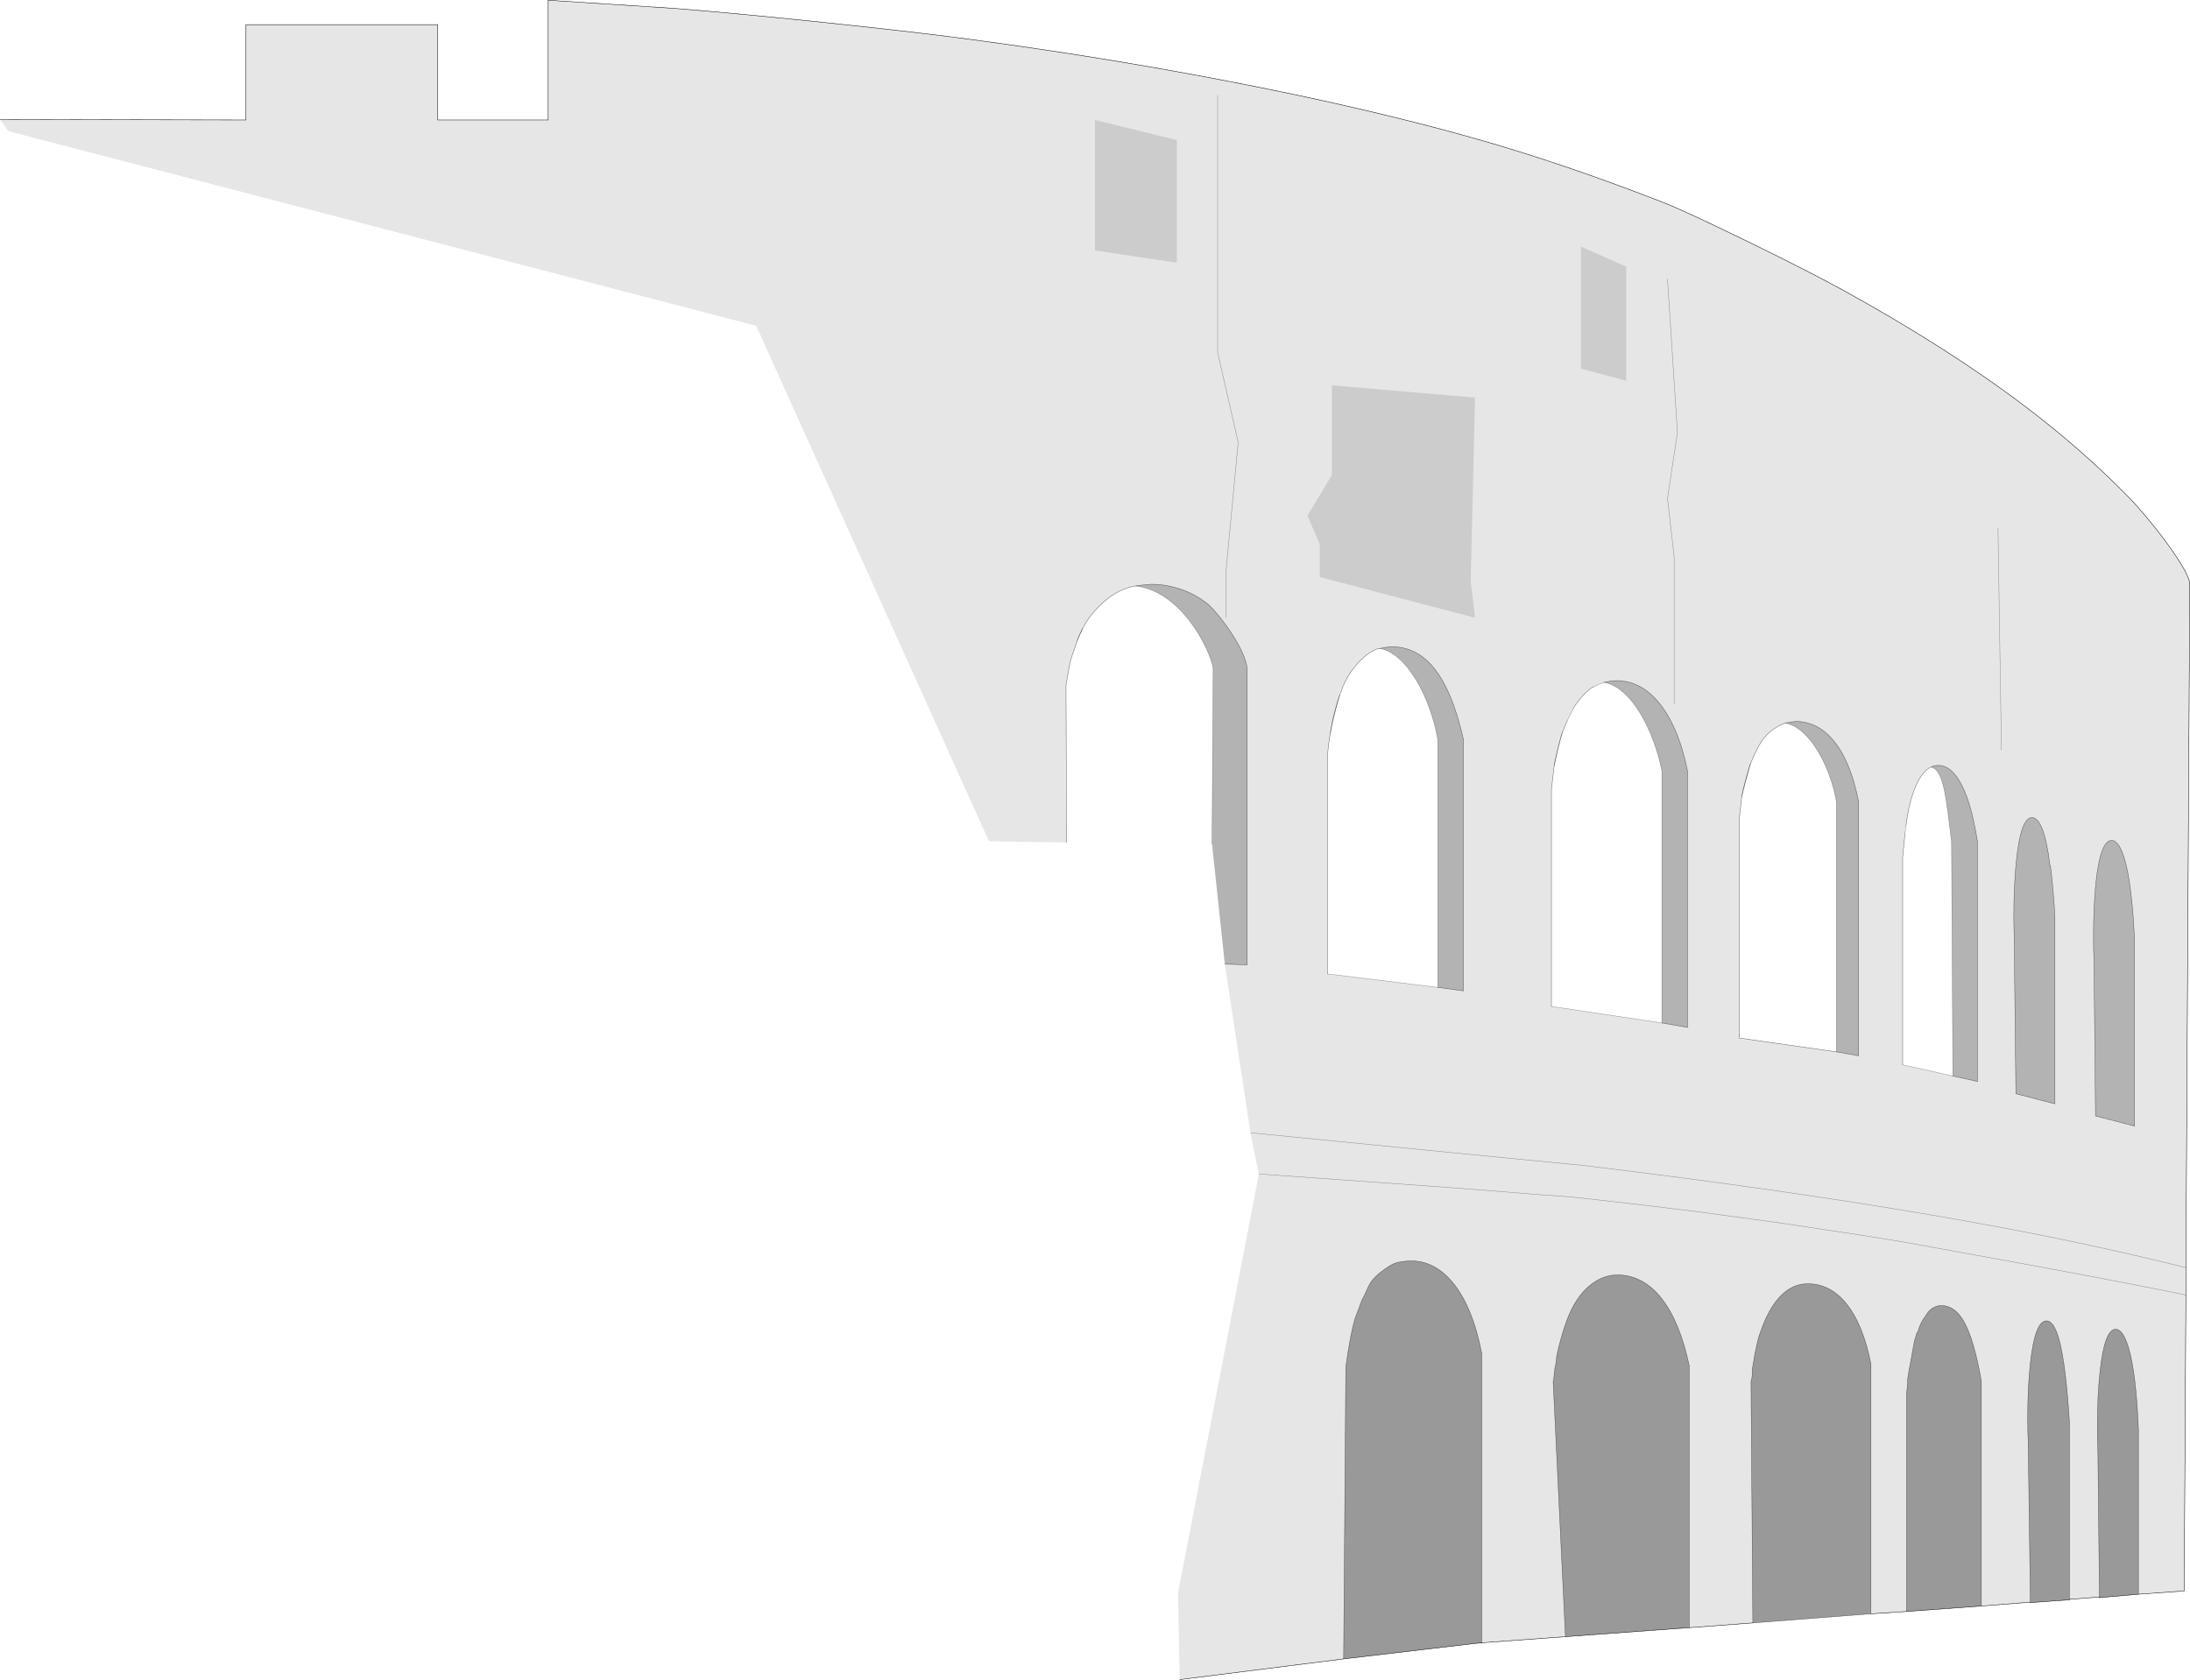 <?xml version="1.0" encoding="UTF-8" standalone="no"?>
<svg xmlns:xlink="http://www.w3.org/1999/xlink" height="3871.9px" width="5047.35px" xmlns="http://www.w3.org/2000/svg">
  <g transform="matrix(1.0, 0.0, 0.0, 1.0, 0.5, 0.5)">
    <path d="M0.0 274.95 L566.4 276.05 566.4 56.3 1008.4 56.3 1008.4 276.05 1262.95 276.05 1262.95 0.0 1555.8 19.0 Q1703.25 30.85 1896.1 51.0 2064.4 68.6 2182.9 83.4 L2227.2 89.15 Q2532.0 129.5 2822.4 185.25 3138.15 245.8 3385.4 314.95 3500.05 347.0 3619.5 387.9 3718.05 421.65 3830.45 465.2 3878.0 483.6 4017.3 551.3 4161.1 621.1 4245.55 667.5 4487.85 800.65 4666.45 935.95 4798.45 1035.9 4905.8 1145.85 4924.4 1164.9 4948.0 1193.2 4972.55 1222.65 4993.75 1251.7 5045.5 1322.45 5046.35 1346.1 L5037.4 2921.3 Q4934.6 2895.85 4843.45 2875.85 4712.6 2847.1 4565.15 2820.2 4181.3 2750.15 3651.15 2686.1 L3334.95 2655.3 2881.5 2610.45 3334.95 2655.3 3651.15 2686.1 Q4181.3 2750.15 4565.15 2820.2 4712.6 2847.1 4843.45 2875.85 4934.6 2895.85 5037.4 2921.3 L5037.4 2984.35 5033.45 3666.55 4928.05 3674.1 4928.05 3294.1 Q4922.8 3165.55 4905.45 3106.8 4892.6 3063.35 4875.45 3063.35 4849.9 3063.35 4839.35 3161.6 4833.4 3217.05 4833.4 3283.55 4833.4 3324.0 4834.5 3341.4 L4838.1 3680.55 4768.9 3685.9 4768.9 3275.8 Q4760.65 3144.0 4745.3 3087.85 4733.35 3044.0 4716.0 3044.0 4689.5 3044.0 4678.75 3142.6 4672.8 3197.15 4672.8 3264.4 4672.8 3304.75 4673.9 3322.05 L4678.95 3692.4 4566.0 3701.35 4566.0 3183.35 Q4548.85 3083.95 4524.05 3042.7 4503.65 3008.75 4473.5 3008.75 4463.7 3008.75 4454.5 3014.25 4445.05 3019.9 4439.8 3029.2 4427.6 3045.35 4422.9 3059.1 L4420.25 3067.25 Q4419.0 3070.85 4416.9 3072.9 4412.95 3088.35 4411.85 3089.75 L4398.95 3160.4 4396.45 3175.8 Q4395.55 3193.5 4394.5 3204.35 L4393.6 3211.65 4393.6 3713.9 4311.5 3719.25 4311.5 3143.55 Q4292.85 3049.5 4252.9 3002.0 4216.3 2958.55 4166.1 2958.55 4138.2 2958.55 4115.2 2976.1 4081.1 3002.15 4058.4 3065.4 4053.65 3078.0 4050.95 3088.5 4049.0 3095.95 4044.4 3118.1 4043.8 3122.9 4042.25 3130.9 4040.85 3137.95 4040.45 3142.45 4039.65 3144.5 4039.1 3149.5 L4037.95 3157.9 Q4038.2 3165.2 4037.6 3172.0 4036.85 3180.5 4035.1 3182.25 L4039.3 3740.25 3892.75 3751.15 3892.75 3147.5 Q3871.25 3046.25 3829.05 2992.5 3786.35 2938.15 3726.9 2938.15 3696.1 2938.15 3668.1 2959.0 3631.2 2986.45 3609.95 3044.6 3602.85 3064.1 3596.0 3089.2 3589.75 3111.95 3587.0 3127.05 3587.0 3133.05 3585.75 3140.55 L3583.05 3153.95 3582.35 3160.0 Q3581.6 3164.35 3581.6 3167.9 3581.2 3169.4 3580.5 3176.7 3579.9 3182.75 3579.1 3183.35 L3607.4 3771.95 3414.55 3785.95 3414.55 3119.15 Q3393.55 3011.2 3347.65 2955.8 3306.2 2905.75 3251.45 2905.75 3242.25 2905.75 3231.15 2907.45 3215.05 2909.9 3206.65 2914.85 3170.55 2936.35 3157.55 2957.3 3153.7 2963.4 3148.4 2975.75 3142.9 2988.5 3138.55 2995.85 L3123.1 3037.05 Q3117.55 3054.05 3111.35 3087.1 3105.95 3115.75 3101.25 3150.0 L3096.2 3823.2 2718.4 3870.9 2714.45 3671.6 2900.85 2705.45 2891.55 2661.15 Q2882.2 2616.1 2881.5 2610.45 L2822.35 2221.7 2873.95 2223.35 2873.95 1540.4 Q2869.7 1506.2 2833.45 1452.65 2819.3 1431.7 2804.05 1413.75 2789.8 1396.95 2781.05 1390.15 2751.0 1366.8 2714.65 1355.55 2684.05 1346.1 2652.65 1346.1 L2634.1 1347.8 2616.95 1350.05 Q2578.25 1356.0 2542.4 1387.75 2512.65 1414.05 2494.7 1447.9 2489.1 1459.1 2485.05 1468.65 L2482.15 1475.9 Q2477.95 1489.8 2473.7 1501.35 2469.4 1513.15 2468.45 1516.3 2464.05 1530.65 2456.35 1580.2 L2457.75 1941.2 2278.9 1938.7 1742.35 750.55 19.0 301.85 0.0 274.95 M3069.0 887.6 L3069.0 1094.45 3012.7 1188.35 3041.0 1253.6 3041.0 1329.6 3399.15 1423.55 3389.1 1338.6 3399.15 915.9 3069.0 887.6 M2711.95 605.1 L2711.95 322.3 2523.0 276.05 2523.0 576.8 2711.95 605.1 M3747.6 614.1 L3643.25 567.85 3643.25 849.25 3747.6 877.2 3747.6 614.1 M2805.85 219.4 L2805.85 811.95 2853.15 1018.8 2825.2 1315.25 2825.2 1423.55 2825.2 1315.25 2853.15 1018.8 2805.85 811.95 2805.85 219.4 M3313.1 2275.35 L3372.25 2283.4 3372.25 1703.5 Q3346.35 1588.75 3301.7 1536.2 3262.5 1490.15 3207.05 1490.15 3202.4 1490.15 3192.0 1491.8 3182.8 1493.3 3179.75 1494.15 3172.5 1494.1 3160.6 1501.3 3148.0 1508.85 3135.1 1521.7 3103.05 1553.6 3089.75 1595.6 3088.9 1597.3 3087.8 1600.3 3082.4 1613.8 3076.1 1637.85 3068.35 1667.6 3065.4 1690.6 3063.7 1698.2 3061.65 1714.95 3059.2 1734.45 3058.95 1747.25 L3058.95 2244.3 3313.1 2275.35 M3842.6 642.4 L3865.55 996.95 3842.6 1148.6 3858.0 1283.35 3858.0 1621.05 3858.0 1283.35 3842.6 1148.6 3865.55 996.95 3842.6 642.4 M3695.95 1572.3 Q3694.2 1573.3 3691.4 1574.3 3689.5 1574.8 3671.6 1582.7 3669.1 1584.0 3665.85 1586.25 3659.5 1590.65 3653.65 1596.7 3649.45 1600.0 3640.95 1610.5 3631.15 1622.6 3625.35 1632.9 L3611.35 1661.2 3607.6 1669.65 Q3603.3 1679.5 3600.6 1686.65 L3600.55 1686.8 3600.35 1687.45 Q3596.85 1697.1 3591.0 1721.45 L3588.9 1730.4 Q3582.15 1757.05 3581.6 1763.75 L3575.15 1818.95 3575.15 2319.2 3829.7 2357.4 3888.85 2367.55 3888.85 1776.65 Q3869.7 1681.65 3829.05 1627.05 3785.25 1568.3 3724.5 1568.3 3718.9 1568.3 3708.25 1569.95 3699.35 1571.35 3695.95 1572.3 M2900.85 2705.45 L3334.95 2736.3 3476.45 2747.35 3559.35 2754.05 3596.9 2756.45 Q3631.0 2758.95 3786.75 2777.1 L3921.75 2793.7 4104.85 2818.7 4291.45 2846.9 4386.05 2862.15 4671.8 2914.2 Q4902.05 2956.6 5037.4 2984.35 4902.05 2956.6 4671.8 2914.2 L4386.05 2862.15 4291.45 2846.9 4104.85 2818.7 3921.75 2793.7 3786.75 2777.1 Q3631.0 2758.95 3596.9 2756.45 L3559.35 2754.05 3476.45 2747.35 3334.95 2736.3 2900.85 2705.45 M4500.3 2479.7 L4557.05 2492.2 4557.05 1939.75 Q4541.8 1841.05 4513.65 1796.7 4492.75 1763.65 4467.2 1763.65 L4457.8 1764.5 Q4454.15 1765.35 4450.2 1767.7 4430.0 1775.55 4414.3 1812.65 4399.0 1848.7 4392.5 1901.4 L4390.0 1920.4 Q4384.75 1973.15 4384.6 1975.95 L4384.6 2453.8 4500.3 2479.7 M4829.9 2034.9 Q4824.4 2087.8 4824.4 2156.85 4824.4 2197.2 4825.55 2214.7 L4829.15 2571.75 4919.1 2595.05 4919.1 2167.4 Q4913.3 2038.5 4896.15 1980.1 4883.4 1936.65 4866.2 1936.65 4840.15 1936.65 4829.9 2034.9 M4705.15 1907.3 Q4695.2 1883.95 4682.6 1883.95 4656.3 1883.95 4646.05 1989.3 4640.75 2043.95 4640.75 2112.5 L4641.0 2131.5 Q4641.35 2151.6 4641.65 2162.0 L4645.6 2520.5 4735.55 2543.8 4735.55 2115.75 Q4734.6 2088.1 4730.75 2046.3 4727.55 2011.5 4725.15 1994.95 L4724.15 1994.95 Q4717.0 1935.2 4705.15 1907.3 M4113.6 1666.25 Q4083.8 1678.0 4066.55 1698.85 4050.55 1718.15 4034.0 1759.8 4031.25 1765.8 4024.2 1791.45 4016.2 1820.3 4013.6 1836.85 4008.35 1883.75 4008.2 1886.0 L4008.2 2392.1 4231.9 2424.0 4283.15 2433.05 4283.15 1847.25 Q4264.5 1753.2 4224.55 1705.75 4188.0 1662.3 4137.75 1662.3 L4125.6 1663.9 4113.6 1666.25 M4604.35 1216.7 L4612.25 1727.9 4604.35 1216.7" fill="#000000" fill-opacity="0.098" fill-rule="evenodd" stroke="none"/>
    <path d="M2616.95 1350.05 L2634.1 1347.8 2652.65 1346.1 Q2684.05 1346.1 2714.65 1355.55 2751.0 1366.8 2781.05 1390.15 2789.8 1396.95 2804.05 1413.75 2819.3 1431.7 2833.45 1452.65 2869.7 1506.2 2873.95 1540.4 L2873.95 2223.35 2822.35 2221.7 2792.95 1945.15 2795.45 1540.4 Q2792.7 1522.3 2779.75 1494.35 2764.85 1462.15 2743.6 1433.85 2718.15 1399.95 2688.75 1379.05 2654.15 1354.45 2616.95 1350.05 M3179.75 1494.15 Q3182.8 1493.3 3192.0 1491.8 3202.4 1490.15 3207.05 1490.15 3262.5 1490.15 3301.7 1536.2 3346.35 1588.75 3372.25 1703.5 L3372.25 2283.4 3313.1 2275.35 3313.1 1703.5 Q3307.0 1668.55 3294.6 1633.8 3281.8 1598.0 3264.65 1568.9 3246.35 1537.95 3225.6 1519.0 3203.05 1498.45 3179.75 1494.15 M3829.7 2357.4 L3829.7 1776.65 Q3822.9 1741.85 3810.3 1707.85 3797.2 1672.55 3780.15 1644.25 3761.85 1613.95 3741.3 1595.75 3719.0 1576.0 3695.95 1572.3 3699.35 1571.35 3708.25 1569.95 3718.9 1568.3 3724.5 1568.3 3785.25 1568.3 3829.05 1627.05 3869.7 1681.65 3888.85 1776.65 L3888.85 2367.55 3829.7 2357.4 M4705.15 1907.3 Q4717.0 1935.2 4724.15 1994.95 L4725.15 1994.95 Q4727.55 2011.5 4730.75 2046.3 4734.6 2088.1 4735.55 2115.75 L4735.55 2543.8 4645.6 2520.5 4641.65 2162.0 Q4641.35 2151.6 4641.0 2131.5 L4640.75 2112.5 Q4640.75 2043.95 4646.05 1989.3 4656.3 1883.95 4682.6 1883.95 4695.2 1883.95 4705.15 1907.3 M4829.9 2034.9 Q4840.15 1936.65 4866.2 1936.65 4883.4 1936.65 4896.15 1980.1 4913.3 2038.5 4919.1 2167.4 L4919.1 2595.05 4829.15 2571.75 4825.55 2214.7 Q4824.4 2197.2 4824.4 2156.85 4824.4 2087.8 4829.9 2034.9 M4450.2 1767.7 Q4454.15 1765.35 4457.8 1764.5 L4467.2 1763.65 Q4492.75 1763.65 4513.65 1796.7 4541.8 1841.05 4557.05 1939.75 L4557.05 2492.2 4500.3 2479.7 4497.3 1939.75 4489.05 1873.4 Q4484.6 1839.5 4480.45 1820.15 4475.25 1796.15 4468.45 1783.7 4460.95 1769.9 4450.2 1767.7 M4231.9 2424.0 L4231.9 1847.25 Q4226.7 1816.65 4215.45 1786.0 4204.0 1754.95 4188.45 1729.55 4172.05 1702.85 4153.6 1686.7 4133.7 1669.3 4113.6 1666.25 L4125.6 1663.9 4137.75 1662.3 Q4188.0 1662.3 4224.55 1705.75 4264.5 1753.2 4283.15 1847.25 L4283.15 2433.05 4231.9 2424.0" fill="#000000" fill-opacity="0.298" fill-rule="evenodd" stroke="none"/>
    <path d="M4928.05 3674.1 L4838.1 3682.0 4838.1 3680.55 4834.5 3341.4 Q4833.4 3324.0 4833.4 3283.55 4833.4 3217.05 4839.35 3161.6 4849.9 3063.35 4875.45 3063.35 4892.6 3063.35 4905.45 3106.8 4922.8 3165.55 4928.05 3294.1 L4928.05 3674.1 M4768.9 3685.9 L4768.9 3687.0 4678.95 3693.45 4678.95 3692.4 4673.9 3322.05 Q4672.8 3304.75 4672.8 3264.4 4672.8 3197.15 4678.75 3142.6 4689.5 3044.0 4716.0 3044.0 4733.35 3044.0 4745.3 3087.85 4760.65 3144.0 4768.9 3275.8 L4768.9 3685.9 M4566.0 3701.35 L4393.6 3713.9 4393.6 3211.65 4394.5 3204.35 Q4395.55 3193.5 4396.45 3175.8 L4398.95 3160.4 4411.85 3089.75 Q4412.95 3088.35 4416.9 3072.9 4419.0 3070.85 4420.25 3067.25 L4422.9 3059.1 Q4427.6 3045.35 4439.8 3029.2 4445.05 3019.9 4454.5 3014.25 4463.7 3008.75 4473.5 3008.75 4503.65 3008.75 4524.05 3042.7 4548.85 3083.95 4566.0 3183.35 L4566.0 3701.35 M4311.5 3719.25 L4039.3 3740.25 4035.1 3182.25 Q4036.85 3180.5 4037.6 3172.0 4038.2 3165.2 4037.95 3157.9 L4039.1 3149.5 Q4039.65 3144.5 4040.45 3142.45 4040.85 3137.95 4042.25 3130.9 4043.8 3122.9 4044.4 3118.1 4049.0 3095.95 4050.95 3088.5 4053.65 3078.0 4058.4 3065.4 4081.1 3002.15 4115.2 2976.1 4138.2 2958.55 4166.1 2958.55 4216.3 2958.55 4252.9 3002.0 4292.85 3049.5 4311.5 3143.55 L4311.5 3719.25 M3892.75 3751.15 L3607.4 3771.95 3579.1 3183.35 Q3579.9 3182.75 3580.5 3176.7 3581.2 3169.4 3581.6 3167.9 3581.6 3164.35 3582.35 3160.0 L3583.05 3153.95 3585.75 3140.55 Q3587.0 3133.05 3587.0 3127.05 3589.75 3111.95 3596.0 3089.2 3602.85 3064.1 3609.95 3044.6 3631.2 2986.45 3668.1 2959.0 3696.1 2938.15 3726.9 2938.15 3786.35 2938.15 3829.05 2992.5 3871.25 3046.25 3892.75 3147.5 L3892.75 3751.15 M3400.6 3787.35 L3096.2 3823.2 3101.25 3150.0 Q3105.95 3115.75 3111.35 3087.1 3117.55 3054.05 3123.1 3037.05 L3138.55 2995.85 Q3142.9 2988.5 3148.4 2975.75 3153.7 2963.4 3157.55 2957.3 3170.55 2936.35 3206.65 2914.85 3215.05 2909.9 3231.15 2907.45 3242.25 2905.75 3251.45 2905.75 3306.2 2905.75 3347.65 2955.8 3393.55 3011.2 3414.55 3119.15 L3414.55 3785.95 3400.6 3787.35" fill="#000000" fill-opacity="0.4" fill-rule="evenodd" stroke="none"/>
    <path d="M3747.6 614.1 L3747.6 877.2 3643.25 849.25 3643.25 567.85 3747.6 614.1 M2711.95 605.1 L2523.0 576.8 2523.0 276.05 2711.95 322.3 2711.95 605.1 M3069.0 887.6 L3399.15 915.9 3389.1 1338.6 3399.15 1423.55 3041.0 1329.6 3041.0 1253.6 3012.7 1188.35 3069.0 1094.45 3069.0 887.6" fill="#000000" fill-opacity="0.2" fill-rule="evenodd" stroke="none"/>
    <path d="M2482.15 1475.9 L2485.05 1468.65 Q2489.1 1459.1 2494.7 1447.9 L2482.15 1475.9 M3065.4 1690.6 Q3068.35 1667.6 3076.1 1637.85 3082.4 1613.8 3087.8 1600.3 3084.0 1610.45 3077.55 1635.55 3069.05 1668.45 3065.4 1690.6 M3588.9 1730.4 Q3584.95 1747.35 3581.6 1763.75 3582.15 1757.05 3588.9 1730.4 M4034.0 1759.8 Q4031.55 1766.6 4023.65 1796.15 4015.5 1826.7 4013.6 1836.85 4016.2 1820.3 4024.2 1791.45 4031.25 1765.8 4034.0 1759.8" fill="#909194" fill-rule="evenodd" stroke="none"/>
    <path d="M3414.55 3785.95 L3414.55 3787.35 3400.6 3787.35 3414.55 3785.95" fill="#7a7c7e" fill-rule="evenodd" stroke="none"/>
    <path d="M5037.4 2921.3 L5046.35 1346.1 Q5045.5 1322.45 4993.75 1251.7 4972.55 1222.65 4948.0 1193.2 4924.4 1164.9 4905.8 1145.85 4798.45 1035.9 4666.45 935.95 4487.85 800.65 4245.55 667.5 4161.1 621.1 4017.3 551.3 3878.0 483.6 3830.45 465.2 3718.05 421.65 3619.5 387.9 3500.05 347.0 3385.4 314.95 3138.15 245.8 2822.4 185.25 2532.0 129.5 2227.2 89.15 L2182.9 83.4 Q2064.4 68.6 1896.1 51.0 1703.25 30.85 1555.8 19.0 L1262.95 0.0 1262.95 276.05 1008.4 276.05 1008.4 56.3 566.4 56.3 566.4 276.05 0.0 274.95 M5037.4 2921.3 L5037.4 2984.35 5033.45 3666.55 4928.05 3674.1 4838.1 3682.0 4838.1 3680.55 4768.9 3685.9 M4768.9 3687.0 L4678.95 3693.45 M4678.95 3692.4 L4566.0 3701.35 4393.6 3713.9 4311.5 3719.25 M4039.3 3740.25 L3892.75 3751.15 3607.4 3771.95 3414.55 3785.95 3400.6 3787.35 3096.2 3823.2 2718.4 3870.9" fill="none" stroke="#000000" stroke-linecap="round" stroke-linejoin="miter-clip" stroke-miterlimit="4.0" stroke-width="1.0"/>
    <path d="M2457.75 1941.2 L2456.35 1580.2 Q2464.05 1530.65 2468.45 1516.3 2469.4 1513.15 2473.7 1501.35 2477.95 1489.8 2482.15 1475.9 L2485.05 1468.65 Q2489.1 1459.1 2494.7 1447.9 2512.65 1414.05 2542.4 1387.75 2578.25 1356.0 2616.95 1350.05 L2634.1 1347.8 2652.65 1346.1 Q2684.05 1346.1 2714.65 1355.55 2751.0 1366.8 2781.05 1390.15 2789.8 1396.95 2804.05 1413.75 2819.3 1431.7 2833.45 1452.65 2869.7 1506.2 2873.95 1540.4 L2873.95 2223.35 2822.35 2221.7 M4768.9 3685.9 L4768.9 3687.0 M4678.95 3693.45 L4678.95 3692.4 4673.9 3322.05 Q4672.8 3304.75 4672.8 3264.4 4672.8 3197.15 4678.75 3142.6 4689.5 3044.0 4716.0 3044.0 4733.35 3044.0 4745.3 3087.85 4760.65 3144.0 4768.9 3275.8 L4768.9 3685.9 M4311.5 3719.25 L4039.3 3740.25 4035.1 3182.25 Q4036.85 3180.5 4037.6 3172.0 4038.2 3165.2 4037.95 3157.9 L4039.1 3149.5 Q4039.65 3144.5 4040.45 3142.45 4040.85 3137.95 4042.25 3130.9 4043.8 3122.9 4044.4 3118.1 4049.0 3095.95 4050.95 3088.5 4053.65 3078.0 4058.4 3065.4 4081.1 3002.15 4115.2 2976.1 4138.2 2958.55 4166.1 2958.55 4216.3 2958.55 4252.9 3002.0 4292.85 3049.5 4311.5 3143.55 L4311.5 3719.25 M3414.55 3785.95 L3414.55 3787.35 M3179.75 1494.15 Q3182.8 1493.3 3192.0 1491.8 3202.4 1490.15 3207.05 1490.15 3262.5 1490.15 3301.7 1536.2 3346.35 1588.75 3372.25 1703.5 L3372.25 2283.4 3313.1 2275.35 M3058.95 2244.3 L3058.95 1747.25 Q3059.2 1734.45 3061.65 1714.95 3063.7 1698.2 3065.4 1690.6 3069.05 1668.45 3077.55 1635.55 3084.0 1610.45 3087.8 1600.3 M3089.75 1595.6 Q3103.05 1553.6 3135.1 1521.7 3148.0 1508.85 3160.6 1501.3 3172.5 1494.1 3179.75 1494.15 M3671.6 1582.7 Q3669.1 1584.0 3665.85 1586.25 3659.5 1590.65 3653.65 1596.7 3649.45 1600.0 3640.95 1610.5 3631.15 1622.6 3625.35 1632.9 M3611.35 1661.2 L3607.6 1669.65 Q3603.3 1679.5 3600.6 1686.65 L3600.55 1686.8 3600.35 1687.45 Q3596.85 1697.1 3591.0 1721.45 L3588.9 1730.4 Q3584.95 1747.35 3581.6 1763.75 L3575.15 1818.95 3575.15 2319.2 M3695.95 1572.3 Q3699.35 1571.35 3708.25 1569.95 3718.9 1568.3 3724.5 1568.3 3785.25 1568.3 3829.05 1627.05 3869.7 1681.65 3888.85 1776.65 L3888.85 2367.55 3829.7 2357.4 M3096.2 3823.2 L3101.25 3150.0 Q3105.95 3115.75 3111.35 3087.1 3117.55 3054.05 3123.1 3037.05 L3138.55 2995.85 Q3142.9 2988.5 3148.4 2975.75 3153.7 2963.4 3157.55 2957.3 3170.55 2936.35 3206.65 2914.85 3215.05 2909.9 3231.15 2907.45 3242.25 2905.75 3251.45 2905.75 3306.2 2905.75 3347.65 2955.8 3393.55 3011.2 3414.55 3119.15 L3414.55 3785.95 M3607.4 3771.95 L3579.1 3183.35 Q3579.9 3182.75 3580.5 3176.7 3581.2 3169.4 3581.6 3167.9 3581.6 3164.35 3582.35 3160.0 L3583.05 3153.95 3585.75 3140.55 Q3587.0 3133.05 3587.0 3127.05 3589.75 3111.95 3596.0 3089.2 3602.85 3064.1 3609.95 3044.6 3631.2 2986.45 3668.1 2959.0 3696.1 2938.15 3726.9 2938.15 3786.35 2938.15 3829.05 2992.5 3871.25 3046.25 3892.75 3147.5 L3892.75 3751.15 M4705.15 1907.3 Q4717.0 1935.2 4724.15 1994.95 L4725.15 1994.95 Q4727.55 2011.5 4730.75 2046.3 4734.6 2088.1 4735.55 2115.75 L4735.55 2543.8 4645.6 2520.5 4641.65 2162.0 Q4641.35 2151.6 4641.0 2131.5 L4640.75 2112.5 Q4640.75 2043.95 4646.05 1989.3 4656.3 1883.95 4682.6 1883.95 4695.2 1883.95 4705.15 1907.3 M4829.9 2034.9 Q4840.15 1936.65 4866.2 1936.65 4883.4 1936.65 4896.15 1980.1 4913.3 2038.5 4919.1 2167.4 L4919.1 2595.05 4829.15 2571.75 4825.55 2214.7 Q4824.4 2197.2 4824.4 2156.85 4824.4 2087.8 4829.9 2034.9 M4450.2 1767.7 Q4454.15 1765.35 4457.8 1764.5 L4467.2 1763.65 Q4492.75 1763.65 4513.65 1796.7 4541.8 1841.05 4557.05 1939.75 L4557.05 2492.2 4500.3 2479.7 M4384.6 2453.8 L4384.6 1975.95 Q4384.75 1973.15 4390.0 1920.4 M4392.5 1901.4 Q4399.0 1848.7 4414.3 1812.65 4430.0 1775.55 4450.2 1767.7 M4113.6 1666.25 Q4083.8 1678.0 4066.55 1698.85 4050.55 1718.15 4034.0 1759.8 4031.55 1766.6 4023.65 1796.15 4015.5 1826.7 4013.6 1836.85 4008.35 1883.75 4008.2 1886.0 L4008.2 2392.1 4231.9 2424.0 4283.15 2433.05 4283.15 1847.25 Q4264.5 1753.2 4224.55 1705.75 4188.0 1662.3 4137.75 1662.3 L4125.6 1663.9 4113.6 1666.25 M4393.6 3713.9 L4393.6 3211.65 4394.5 3204.35 Q4395.55 3193.5 4396.45 3175.8 L4398.95 3160.4 4411.85 3089.75 Q4412.95 3088.35 4416.9 3072.9 4419.0 3070.85 4420.25 3067.25 L4422.9 3059.1 Q4427.6 3045.35 4439.8 3029.2 4445.05 3019.9 4454.5 3014.25 4463.7 3008.75 4473.5 3008.75 4503.65 3008.75 4524.05 3042.7 4548.85 3083.95 4566.0 3183.35 L4566.0 3701.35 M4838.1 3680.55 L4834.5 3341.4 Q4833.4 3324.0 4833.4 3283.55 4833.4 3217.05 4839.35 3161.6 4849.9 3063.35 4875.45 3063.35 4892.6 3063.35 4905.45 3106.8 4922.8 3165.55 4928.05 3294.1 L4928.05 3674.1" fill="none" stroke="#000000" stroke-linecap="round" stroke-linejoin="miter-clip" stroke-miterlimit="4.0" stroke-opacity="0.6" stroke-width="1.0"/>
    <path d="M2881.5 2610.45 L3334.95 2655.3 3651.15 2686.1 Q4181.3 2750.15 4565.15 2820.2 4712.6 2847.1 4843.45 2875.85 4934.6 2895.85 5037.4 2921.3 M2825.2 1423.55 L2825.2 1315.25 2853.15 1018.8 2805.85 811.95 2805.85 219.4 M2616.95 1350.05 Q2654.15 1354.45 2688.75 1379.05 2718.15 1399.95 2743.6 1433.85 2764.85 1462.15 2779.75 1494.35 2792.7 1522.3 2795.45 1540.4 L2792.95 1945.15 M3313.1 2275.35 L3058.95 2244.3 M3065.4 1690.6 Q3068.35 1667.6 3076.1 1637.85 3082.4 1613.8 3087.8 1600.3 3088.9 1597.3 3089.75 1595.6 M3179.75 1494.15 Q3203.05 1498.45 3225.6 1519.0 3246.35 1537.95 3264.65 1568.9 3281.8 1598.0 3294.6 1633.8 3307.0 1668.55 3313.1 1703.5 L3313.1 2275.35 M3858.0 1621.05 L3858.0 1283.35 3842.6 1148.6 3865.55 996.95 3842.6 642.4 M3695.95 1572.3 Q3694.2 1573.3 3691.4 1574.3 3689.5 1574.8 3671.6 1582.7 M3625.35 1632.9 L3611.35 1661.2 M3600.35 1687.45 Q3598.5 1693.0 3591.1 1721.7 L3588.9 1730.4 Q3582.15 1757.05 3581.6 1763.75 M3575.15 2319.2 L3829.7 2357.4 3829.7 1776.65 Q3822.9 1741.85 3810.3 1707.85 3797.2 1672.55 3780.15 1644.25 3761.85 1613.95 3741.3 1595.75 3719.0 1576.0 3695.95 1572.3 M5037.4 2984.35 Q4902.05 2956.6 4671.8 2914.2 L4386.05 2862.15 4291.45 2846.9 4104.85 2818.7 3921.75 2793.7 3786.75 2777.1 Q3631.0 2758.95 3596.9 2756.45 L3559.35 2754.05 3476.45 2747.35 3334.95 2736.3 2900.85 2705.45 M4500.3 2479.7 L4384.6 2453.8 M4390.0 1920.4 L4392.5 1901.4 M4450.2 1767.7 Q4460.95 1769.9 4468.45 1783.7 4475.25 1796.15 4480.45 1820.15 4484.6 1839.5 4489.05 1873.4 L4497.3 1939.75 4500.3 2479.7 M4231.9 2424.0 L4231.9 1847.25 Q4226.7 1816.65 4215.45 1786.0 4204.0 1754.95 4188.45 1729.55 4172.05 1702.85 4153.6 1686.7 4133.7 1669.3 4113.6 1666.25 M4013.6 1836.85 Q4016.2 1820.3 4024.2 1791.45 4031.25 1765.8 4034.0 1759.8 M4612.25 1727.9 L4604.35 1216.7 M2482.15 1475.9 L2494.7 1447.9" fill="none" stroke="#000000" stroke-linecap="round" stroke-linejoin="miter-clip" stroke-miterlimit="4.0" stroke-opacity="0.4" stroke-width="1.0"/>
  </g>
</svg>
